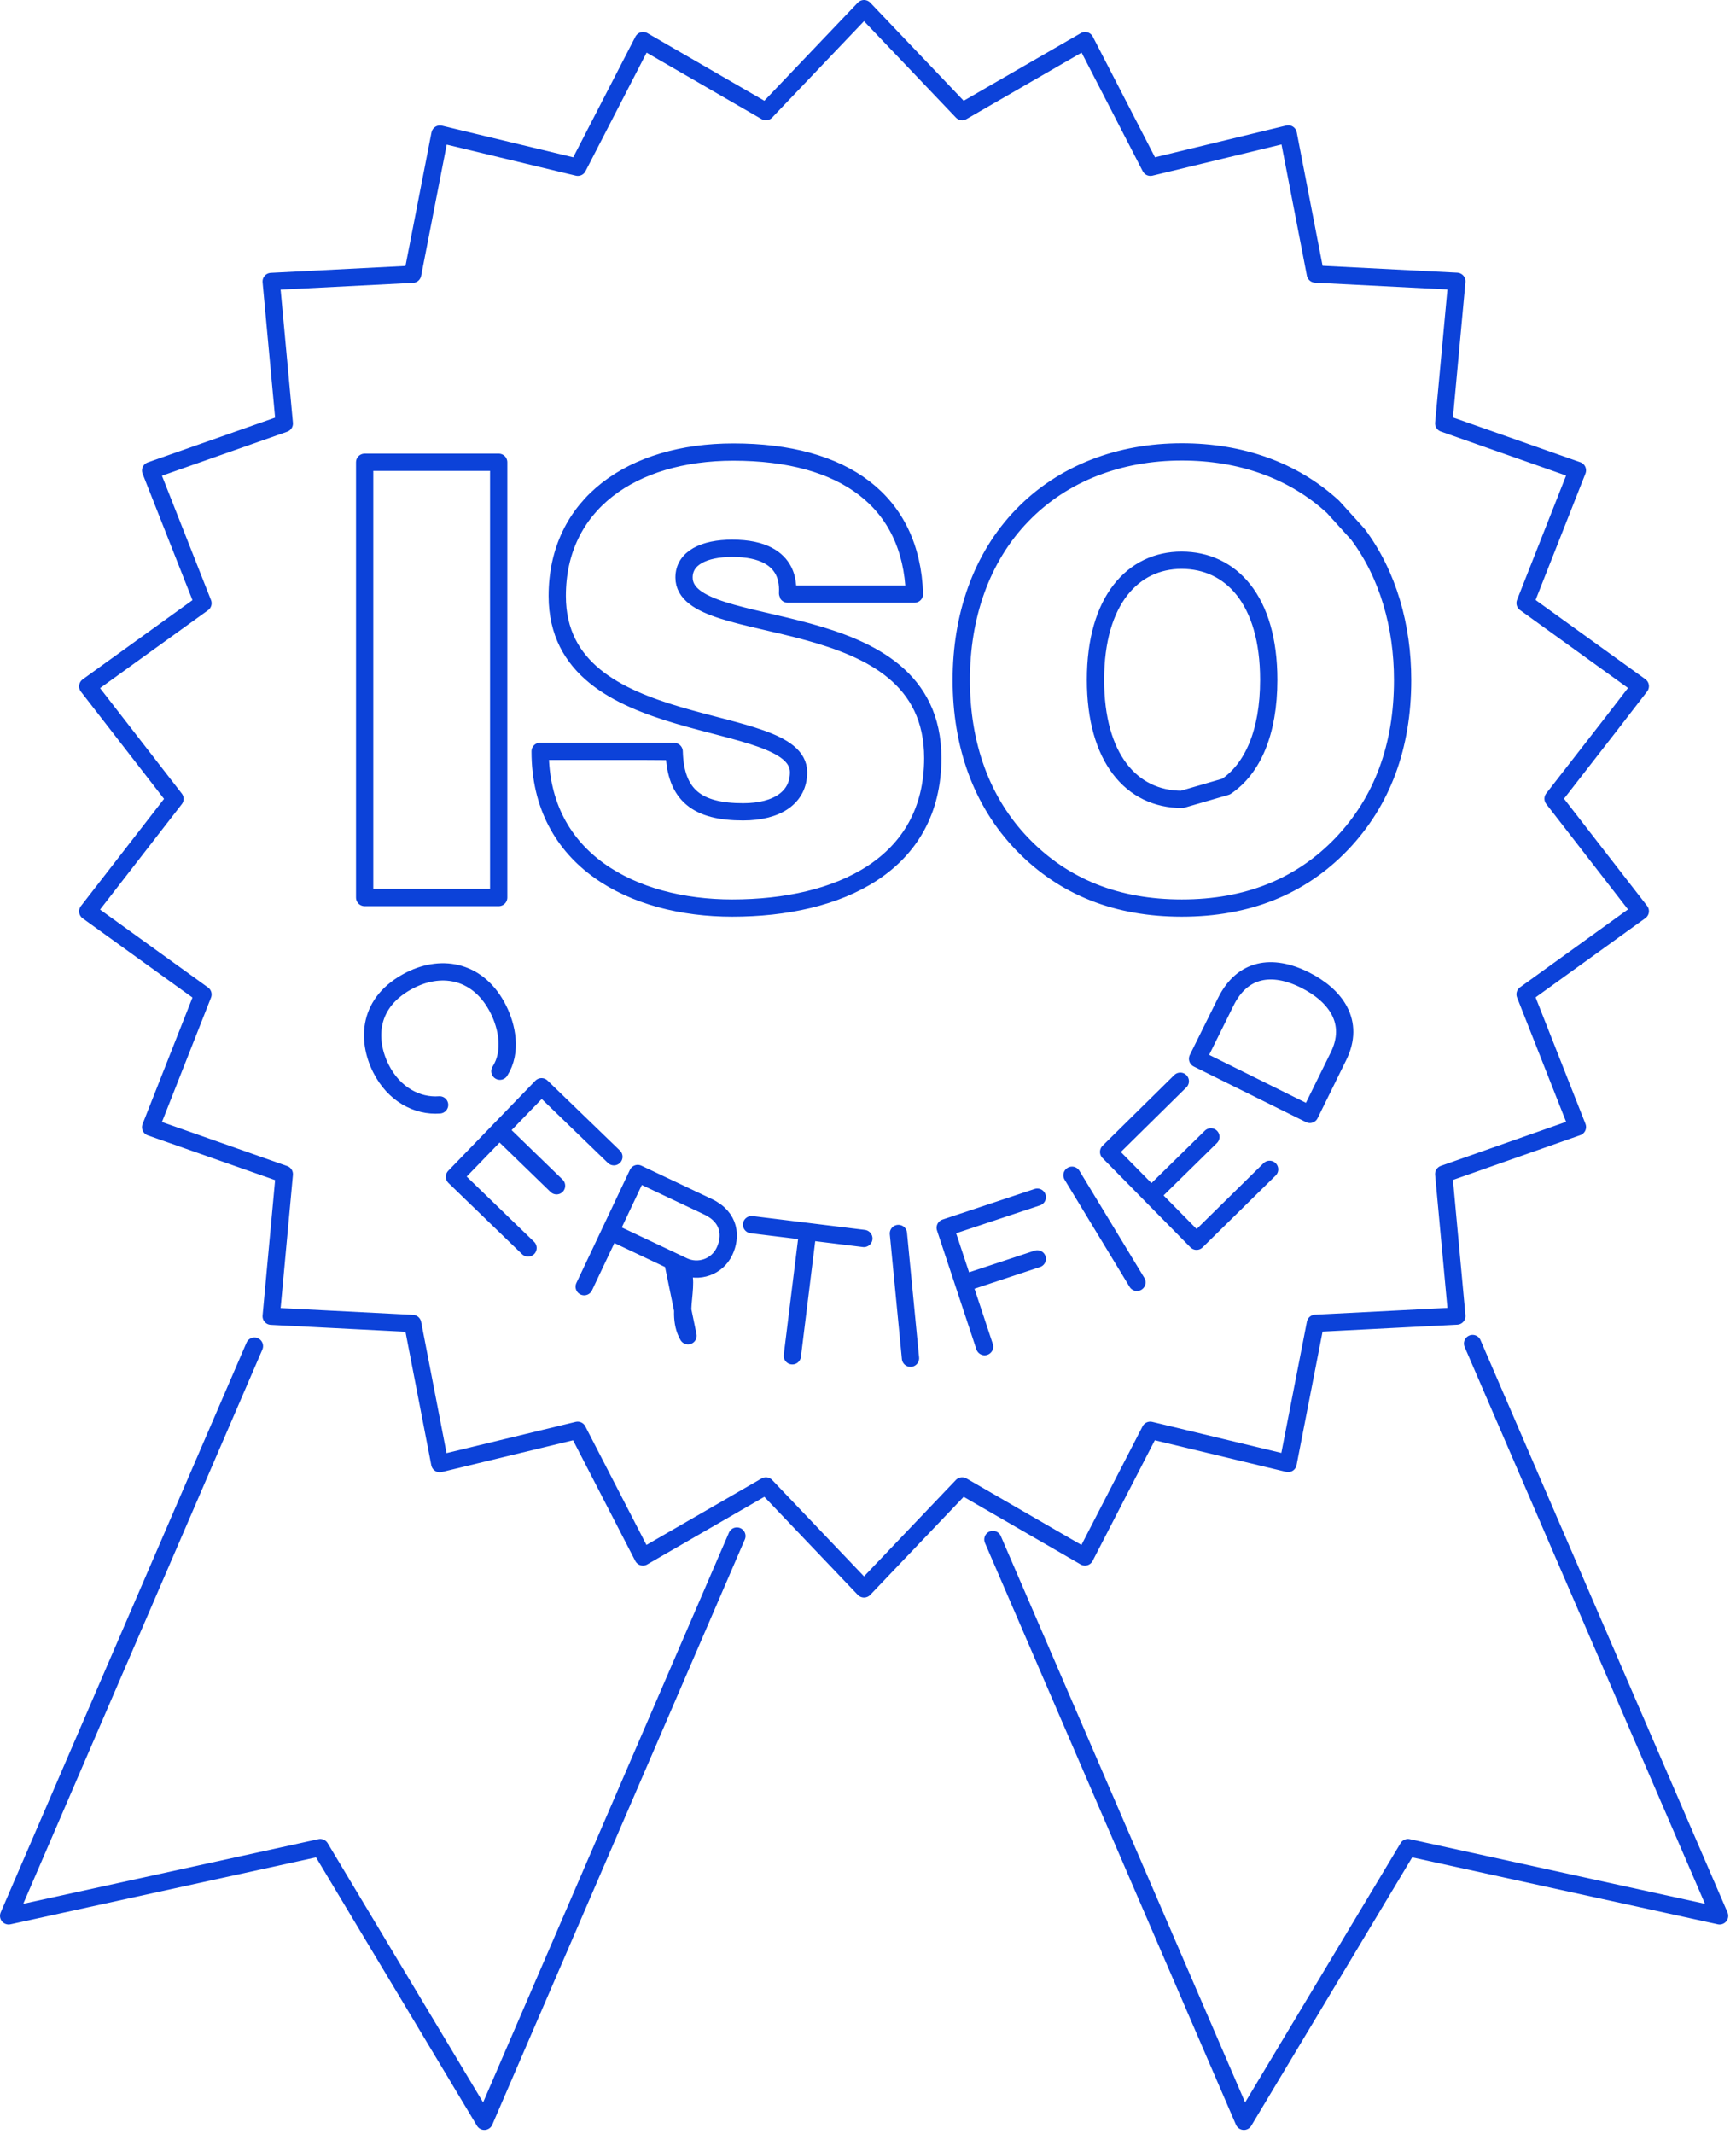 <svg width="201" height="247" viewBox="0 0 201 247" fill="none" xmlns="http://www.w3.org/2000/svg">
<path d="M57.88 123.98C59.32 121.72 58.7 118.82 57.7 116.82C55.48 112.4 51.3 111.54 47.54 113.42C42.52 115.94 42.46 120.38 44.1 123.66C45.6 126.66 48.32 128.08 50.9 127.88M71.08 133.88L62.7 125.78L52.62 136.2L61.14 144.44M64.44 137.24L57.82 130.82M93.52 142.54L91.74 156.92M87.02 141.74L100.02 143.34M105.42 157.2L104.02 142.76M120.1 145.7L111.88 148.42M120.1 138.56L109.44 142.1L114 155.86M124.12 136.02L131.64 148.42M136.66 125.14L128.36 133.32L138.54 143.66L147 135.34M140.2 131.58L133.62 138.04M114.96 178.18L144.02 245.52L163.02 213.84L199.1 221.74L170.5 155.5M29.46 155.8L1 221.74L37.08 213.84L56.08 245.52L85.32 177.78M186.54 83.8L179.82 92.44L189.92 105.46L176.58 115.08L182.64 130.44L167.16 135.88L168.68 152.32L152.3 153.16L149.14 169.38L133.18 165.54L125.62 180.2L111.4 171.98L100.04 183.9L88.68 171.98L74.44 180.2L66.88 165.54L50.92 169.4L47.78 153.18L31.4 152.34L32.92 135.9L17.44 130.46L23.5 115.1L10.16 105.48L20.26 92.46L10.16 79.44L23.5 69.82L17.44 54.46L32.92 49.02L31.4 32.58L47.78 31.74L50.94 15.52L66.9 19.36L74.46 4.7L88.68 12.92L100.04 1L111.4 12.92L125.64 4.7L133.2 19.36L149.16 15.5L152.3 31.72L168.68 32.56L167.16 49L182.64 54.44L176.58 69.8L189.92 79.42L186.54 83.8ZM57.74 103.88V53.5H42.22V103.88H54.22H57.74ZM74.9 86.96H62.54C62.54 99.54 73.3 105.1 84.78 105.1C97.12 105.1 108 100.08 108 87.74C108 69.24 79.2 74.28 79.2 66.84C79.2 64.58 81.52 63.46 84.78 63.46C92.12 63.46 91.1 68.56 91.2 68.76H105.88C105.52 57.96 97.7 52.32 84.92 52.32C73.14 52.32 64.52 58.38 64.52 68.98C64.52 85.9 92.46 82.06 92.46 89.38C92.46 92.28 90 93.96 86.04 93.96C80.82 93.96 78.2 92.12 78.06 86.98L74.9 86.96ZM154.34 58.66C149.72 54.42 143.64 52.3 136.84 52.3C129.64 52.3 123.08 54.76 118.36 59.64C113.56 64.58 111.3 71.42 111.3 78.7C111.3 86.18 113.62 92.82 118.42 97.76C123.22 102.7 129.36 105.1 136.84 105.1C144.4 105.1 150.6 102.62 155.34 97.68C160.06 92.74 162.4 86.38 162.4 78.7C162.4 72.5 160.72 66.5 157.22 61.84L154.34 58.66ZM136.86 92.52C131 92.52 126.84 87.72 126.84 78.68C126.84 69.44 131.22 64.84 136.8 64.84C142.52 64.84 146.9 69.42 146.9 78.68C146.9 84.8 145.02 88.98 141.96 91.04L136.86 92.52ZM79.66 154.6C77.88 151.54 80.8 147.22 77.88 145.96L79.66 154.6ZM70.66 142.54L79.12 146.54C80.9 147.38 83.04 146.62 83.88 144.84C84.68 143.16 84.58 140.9 81.96 139.66L73.84 135.82L67.64 148.92L70.66 142.54ZM154.96 122.28C156.94 118.3 154.66 115.2 151.04 113.4C147.28 111.54 143.84 112.06 141.92 115.96L138.66 122.54L151.66 128.98L154.96 122.28Z" stroke="#0C42D9" stroke-width="2" stroke-miterlimit="10" stroke-linecap="round" stroke-linejoin="round"/>
</svg>
